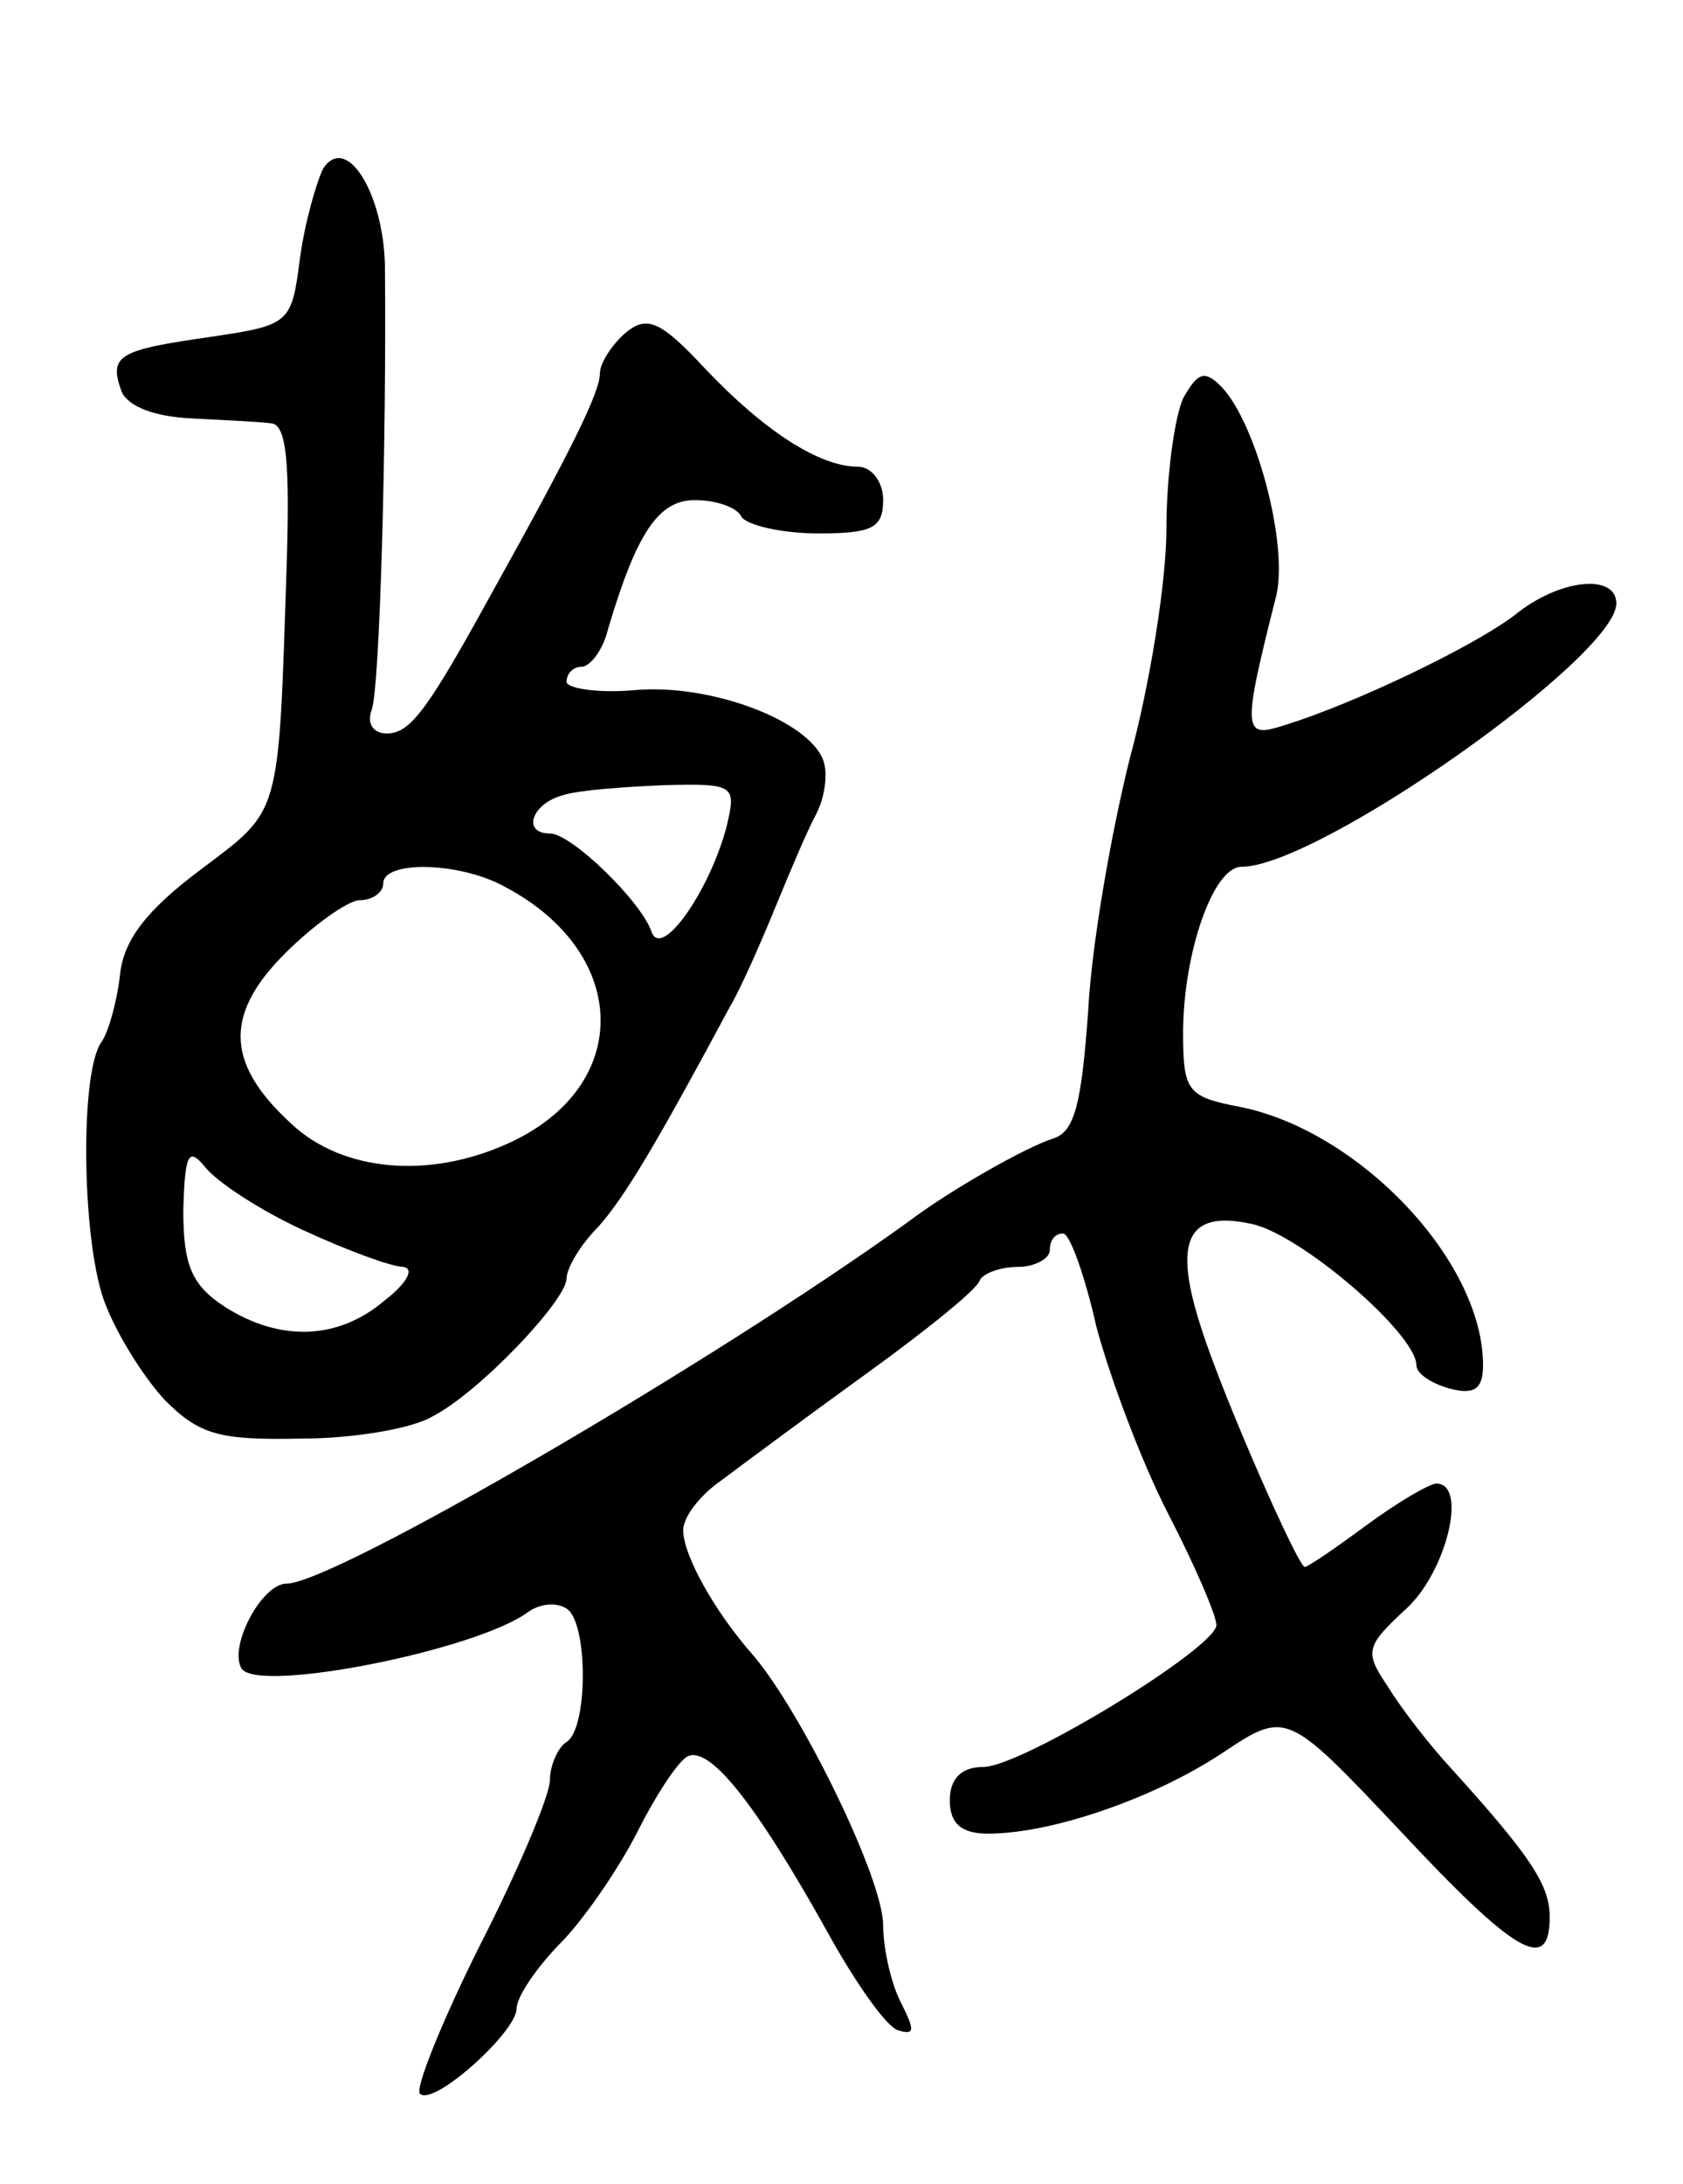 <svg version="1.0" xmlns="http://www.w3.org/2000/svg"
 width="101pt" height="131pt" viewBox="0 0 101 131"
 preserveAspectRatio="xMidYMid meet">
<g transform="translate(0,131) scale(0.1,-0.1)"
fill="#000000" stroke="none">
<path d="M194 1209 c-4 -8 -11 -32 -14 -54 -5 -39 -6 -40 -53 -47 -56 -8 -62
-11 -54 -33 4 -9 20 -15 42 -16 19 -1 41 -2 48 -3 9 -1 11 -24 9 -86 -5 -152
-3 -145 -52 -182 -32 -24 -46 -42 -48 -63 -2 -17 -7 -34 -11 -40 -13 -17 -12
-116 1 -154 7 -20 24 -47 37 -61 21 -21 33 -24 82 -23 31 0 66 6 78 13 28 14
81 70 81 83 0 6 8 20 19 31 16 18 35 50 79 132 6 10 18 37 27 59 9 22 20 48
25 57 5 10 7 24 4 32 -9 24 -68 46 -113 42 -22 -2 -41 1 -41 5 0 5 4 9 9 9 5
0 13 10 16 23 17 57 30 77 52 77 12 0 25 -4 28 -10 3 -5 24 -10 46 -10 32 0
39 3 39 20 0 11 -7 20 -15 20 -23 0 -56 21 -92 59 -27 29 -35 32 -48 21 -8 -7
-15 -18 -15 -24 0 -11 -16 -44 -65 -132 -39 -71 -49 -84 -63 -84 -8 0 -12 6
-9 14 5 13 9 163 8 267 -1 43 -23 79 -37 58z m242 -395 c-10 -38 -39 -80 -45
-63 -6 18 -48 59 -61 59 -17 0 -11 18 8 23 9 3 37 5 61 6 42 1 43 0 37 -25z
m-133 -36 c74 -39 77 -117 6 -152 -47 -23 -99 -20 -131 7 -42 37 -45 67 -7
105 17 17 38 32 45 32 8 0 14 5 14 10 0 14 46 13 73 -2z m-121 -206 c26 -12
53 -22 60 -22 7 -1 2 -10 -11 -20 -28 -24 -63 -25 -96 -4 -20 13 -25 25 -25
58 1 34 3 38 13 26 7 -9 33 -26 59 -38z"/>
<path d="M710 1071 c-5 -11 -10 -46 -10 -78 0 -32 -10 -94 -22 -138 -11 -44
-23 -112 -25 -152 -4 -55 -8 -72 -21 -76 -16 -5 -62 -31 -87 -50 -118 -85
-345 -217 -373 -217 -15 0 -35 -38 -27 -51 10 -15 141 11 172 34 7 5 17 6 23
2 13 -8 13 -72 0 -80 -5 -3 -10 -14 -10 -23 0 -9 -19 -54 -42 -99 -23 -46 -39
-86 -36 -89 8 -8 58 37 58 51 0 7 12 25 28 41 15 16 35 46 45 66 10 20 23 40
29 44 13 8 41 -27 84 -104 17 -31 36 -58 43 -60 10 -3 10 0 2 16 -6 11 -11 33
-11 47 0 28 -49 128 -78 162 -23 26 -42 60 -42 75 0 8 10 21 23 30 12 9 51 38
87 64 36 26 67 51 68 56 2 4 12 8 23 8 10 0 19 5 19 10 0 6 3 10 8 10 4 0 13
-25 20 -56 8 -30 27 -81 43 -112 16 -31 29 -61 29 -67 -1 -14 -117 -85 -140
-85 -13 0 -20 -7 -20 -20 0 -14 7 -20 23 -20 38 0 99 21 140 48 39 26 39 26
107 -46 70 -75 90 -86 90 -52 0 19 -11 36 -59 89 -13 14 -30 36 -38 49 -14 21
-14 24 11 47 24 22 37 75 18 75 -4 0 -23 -11 -42 -25 -19 -14 -35 -25 -37 -25
-4 0 -49 102 -62 143 -17 52 -9 71 29 63 29 -5 100 -66 100 -85 0 -5 9 -11 20
-14 15 -4 20 0 20 14 0 63 -75 141 -146 155 -31 6 -34 9 -34 44 0 48 18 100
35 100 46 0 225 126 225 158 0 18 -34 15 -61 -7 -25 -19 -96 -53 -138 -66 -25
-8 -26 -5 -5 78 7 31 -12 103 -33 125 -10 10 -14 9 -23 -7z"/>
</g>
</svg>
